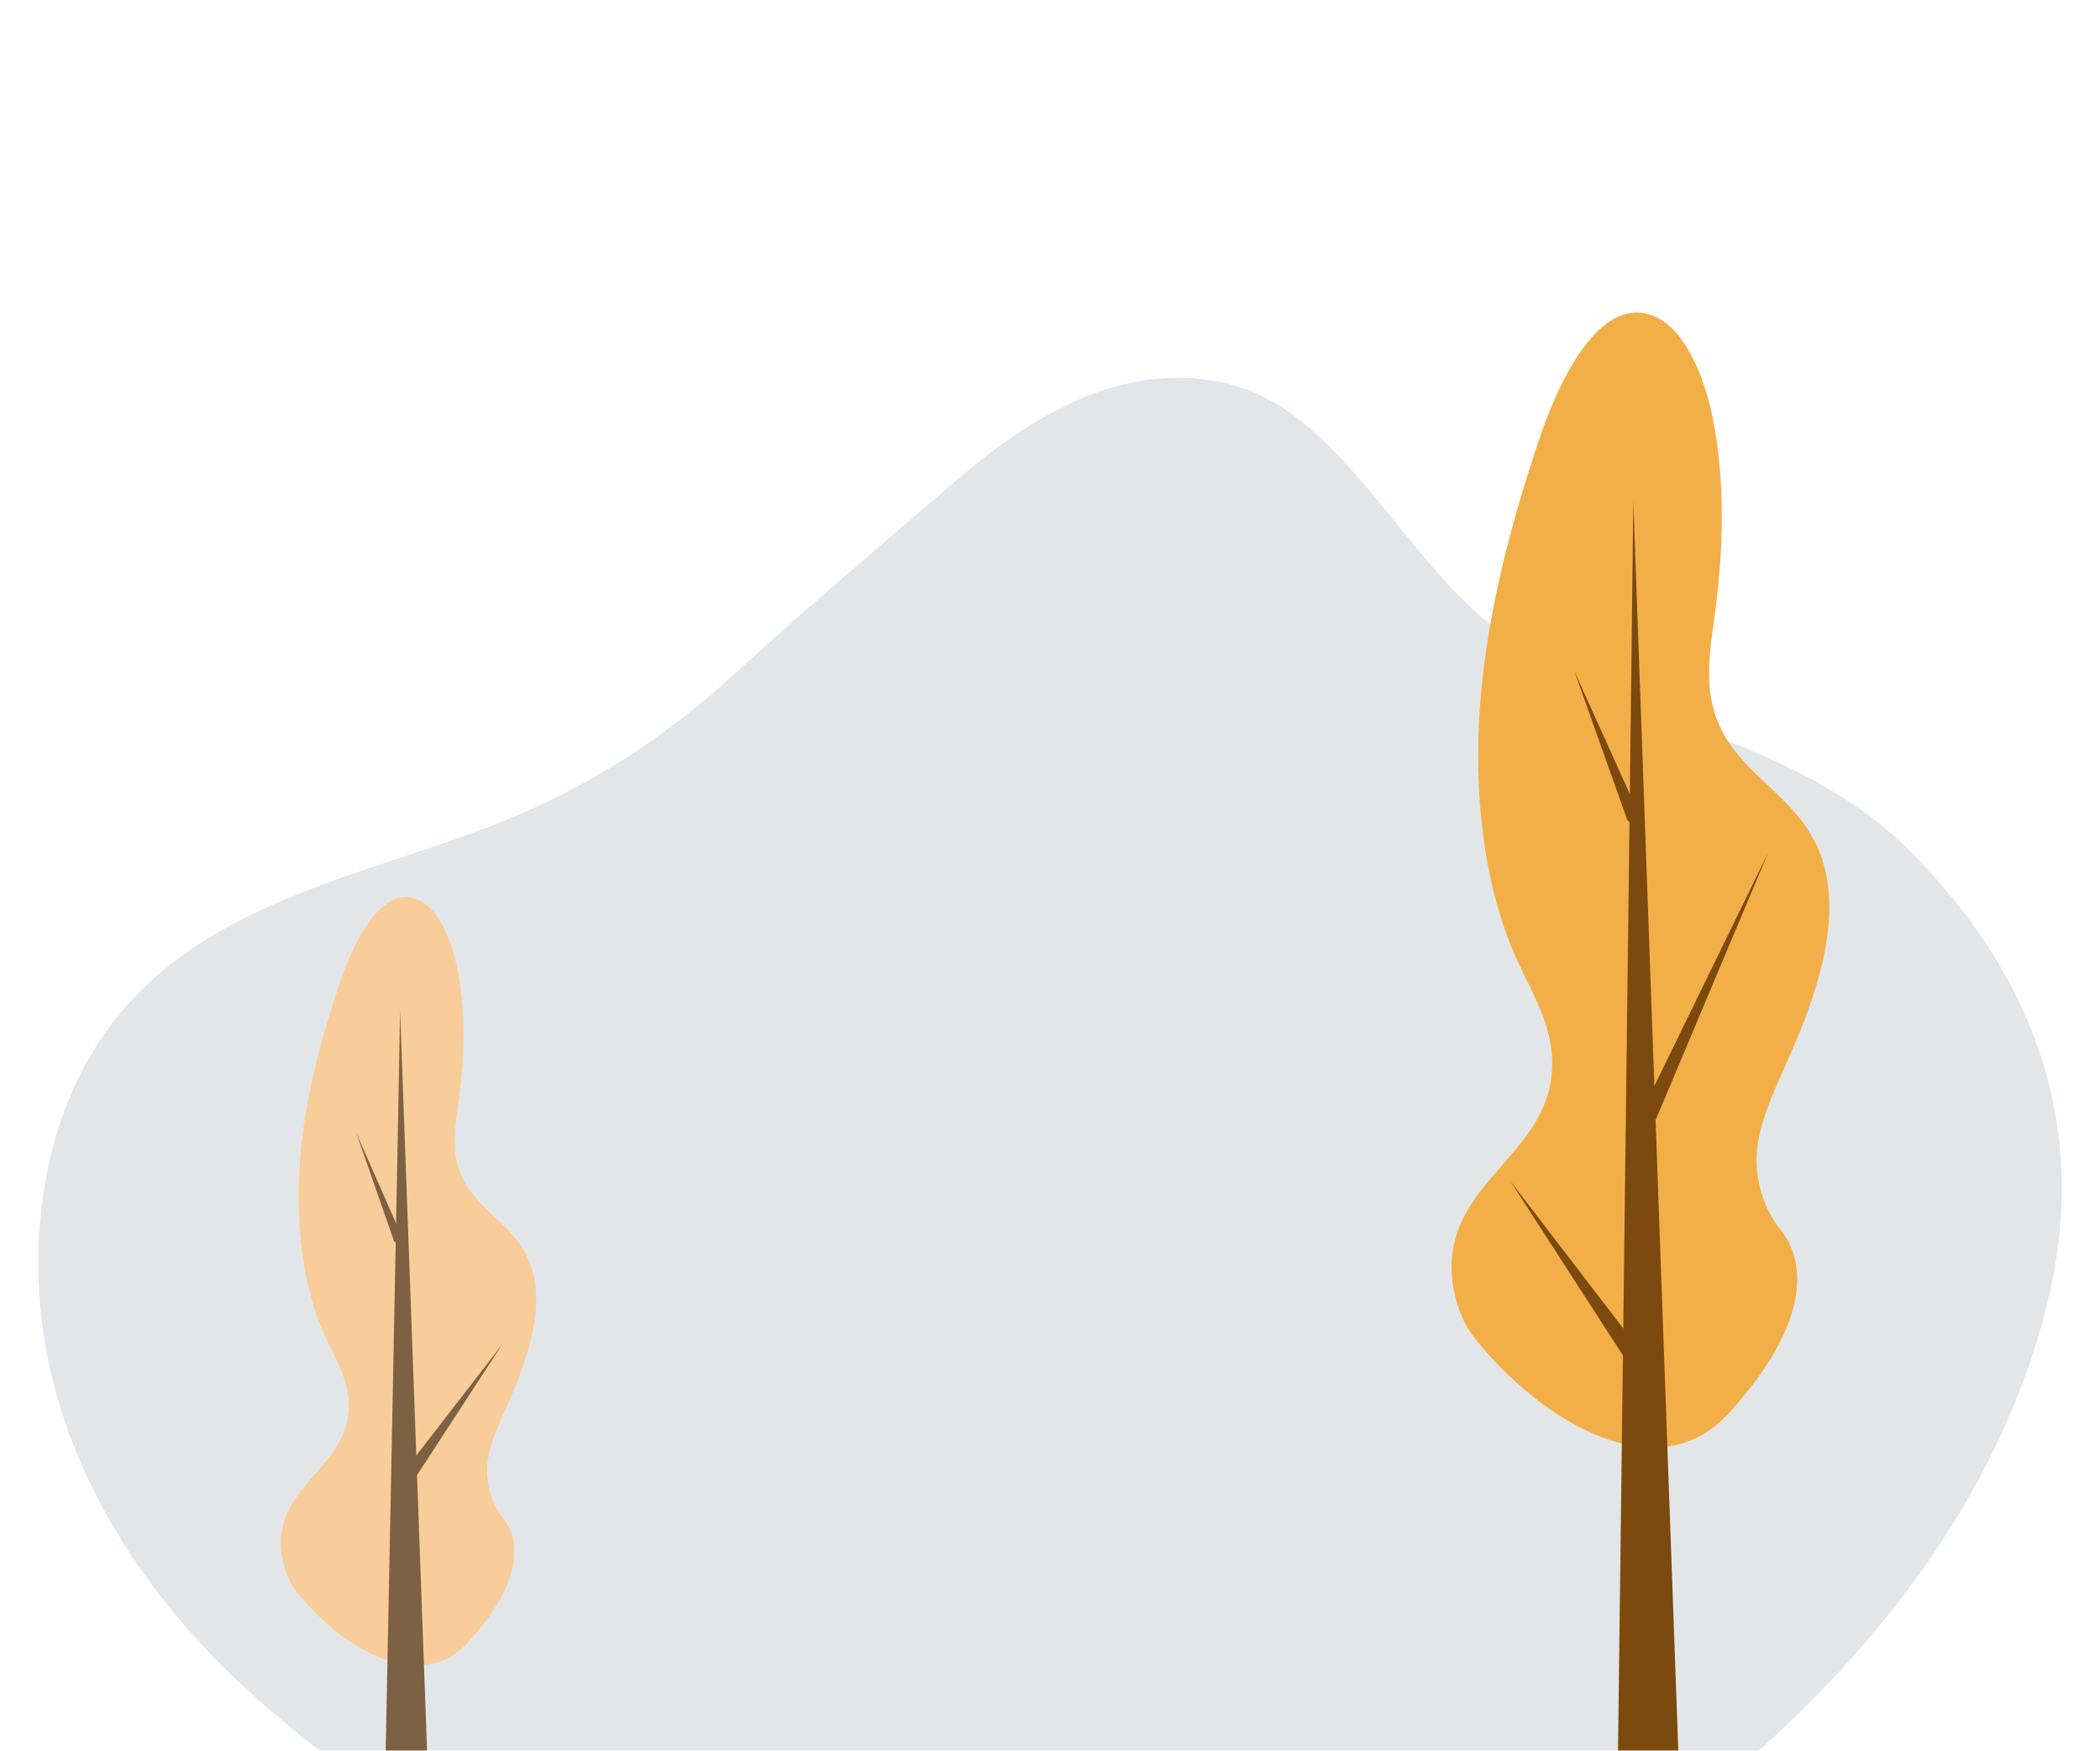 <svg width="823" height="686" viewBox="0 0 823 686" fill="none" xmlns="http://www.w3.org/2000/svg">
<g clip-path="url(#clip0)">
<mask id="mask0" style="mask-type:alpha" maskUnits="userSpaceOnUse" x="-72" y="-104" width="923" height="790">
<path d="M-72 -103.537H851V686H-72V-103.537Z" fill="white"/>
</mask>
<g mask="url(#mask0)">
<path d="M438.52 793.956C528.859 792.653 616.399 750.434 687.435 687.593C738.781 642.117 783.758 583.509 801.806 512.854C819.951 442.199 797.077 381.963 748.24 333.123C703.07 288.081 637.536 284.5 587.155 247.056C550.479 219.814 525.578 161.965 482.821 150.786C443.635 140.476 407.442 160.12 375.399 187.688C343.355 215.255 317.586 236.853 286.314 265.398C261.124 288.407 232.748 306.749 202.442 319.556C147.138 342.999 81.99 350.922 43.577 401.39C14.525 439.703 8.541 495.814 21.474 544.003C34.408 592.192 64.231 632.784 99.17 664.15C190.281 746.093 322.315 795.692 438.52 793.956Z" fill="#E3E6E8"/>
<path d="M677.5 553.735C649.3 584.737 603.7 556.487 578.3 524.761C573.8 519.256 570.7 511.867 569.4 503.61C563.6 463.771 607 454.064 608.3 418.282C608.9 402.636 600.8 389.743 594.8 376.704C581.2 347.151 577.3 309.63 580.2 274.282C583.1 238.934 592.2 205.179 602.9 173.018C611.6 146.797 627.2 116.954 646.8 123.328C659.4 127.384 667.5 145.638 671.2 163.602C676.2 188.374 675.5 214.885 672.1 240.238C670.6 251.392 668.6 263.127 670.7 274.137C676 302.386 703.3 308.761 713.2 334.113C723.1 359.61 711.3 391.626 700.1 416.543C690.5 437.984 684.8 451.312 691 469.421C692.7 474.201 695 478.547 697.9 481.879C704 489.413 715.2 512.302 677.5 553.735Z" fill="#F3AF47"/>
<path d="M640.1 196.342C640.1 205.179 634 694.547 634 694.547L658 693.244L640.1 196.342Z" fill="#7C4A0F"/>
<path d="M641.6 539.682L592 462.901L645.9 533.163C646.8 534.177 647.2 535.916 647 537.509C646.8 539.103 646 540.407 644.9 540.986C643.8 541.565 642.6 541.131 641.8 539.972L641.6 539.682ZM637.1 319.481L617 262.982L641.1 316.294C641.9 317.308 642.2 318.901 641.8 320.205C641.4 321.654 640.4 322.523 639.4 322.378C638.3 322.233 637.5 321.219 637.2 319.626L637.1 319.481ZM642.6 437.26L693 333.968L647.5 442.04C646.6 444.068 644.8 444.793 643.4 443.489C642 442.185 641.6 439.578 642.4 437.549L642.6 437.26Z" fill="#7C4A0F"/>
<path d="M183.5 643.408C164.4 664.414 133.5 645.292 116.4 623.851C113.4 620.085 111.3 615.014 110.4 609.509C106.5 582.563 135.8 575.899 136.7 551.851C137.1 541.276 131.6 532.584 127.5 523.746C118.3 503.61 115.7 478.258 117.6 454.209C119.5 430.161 125.7 407.417 133 385.686C138.9 367.867 149.5 347.73 162.7 352.076C171.2 354.829 176.7 367.143 179.2 379.312C182.6 395.972 182.1 413.936 179.8 431.175C178.8 438.708 177.4 446.531 178.8 454.064C182.4 473.187 200.9 477.533 207.6 494.773C214.3 512.012 206.3 533.742 198.8 550.547C192.4 565.034 188.4 574.016 192.6 586.475C193.8 589.662 195.4 592.559 197.3 595.022C201.4 599.948 209 615.449 183.5 643.408Z" fill="#F8CD99"/>
<path d="M156.8 395.972C156.8 402.346 150.7 709.179 150.7 709.179L168.3 711.352L156.8 395.972Z" fill="#7C6242"/>
<path d="M161.1 581.549L196.9 526.644L158 576.913C157.1 578.072 157.1 580.101 157.9 581.404C158.7 582.708 160 582.853 161 581.694L161.1 581.549ZM154.2 485.646L139.6 443.779L157 483.328C157.4 484.487 157.1 485.791 156.4 486.515C155.7 487.239 154.7 486.95 154.2 485.936C154.3 485.936 154.2 485.646 154.2 485.646Z" fill="#7C6242"/>
<path d="M159.5 572.857L194.7 496.366C194.7 496.366 159.5 572.857 159.5 572.857Z" fill="#9C4F5F"/>
</g>
</g>
<defs>
<clipPath id="clip0">
<rect width="823" height="720" fill="white" transform="translate(0 -34)"/>
</clipPath>
</defs>
</svg>
